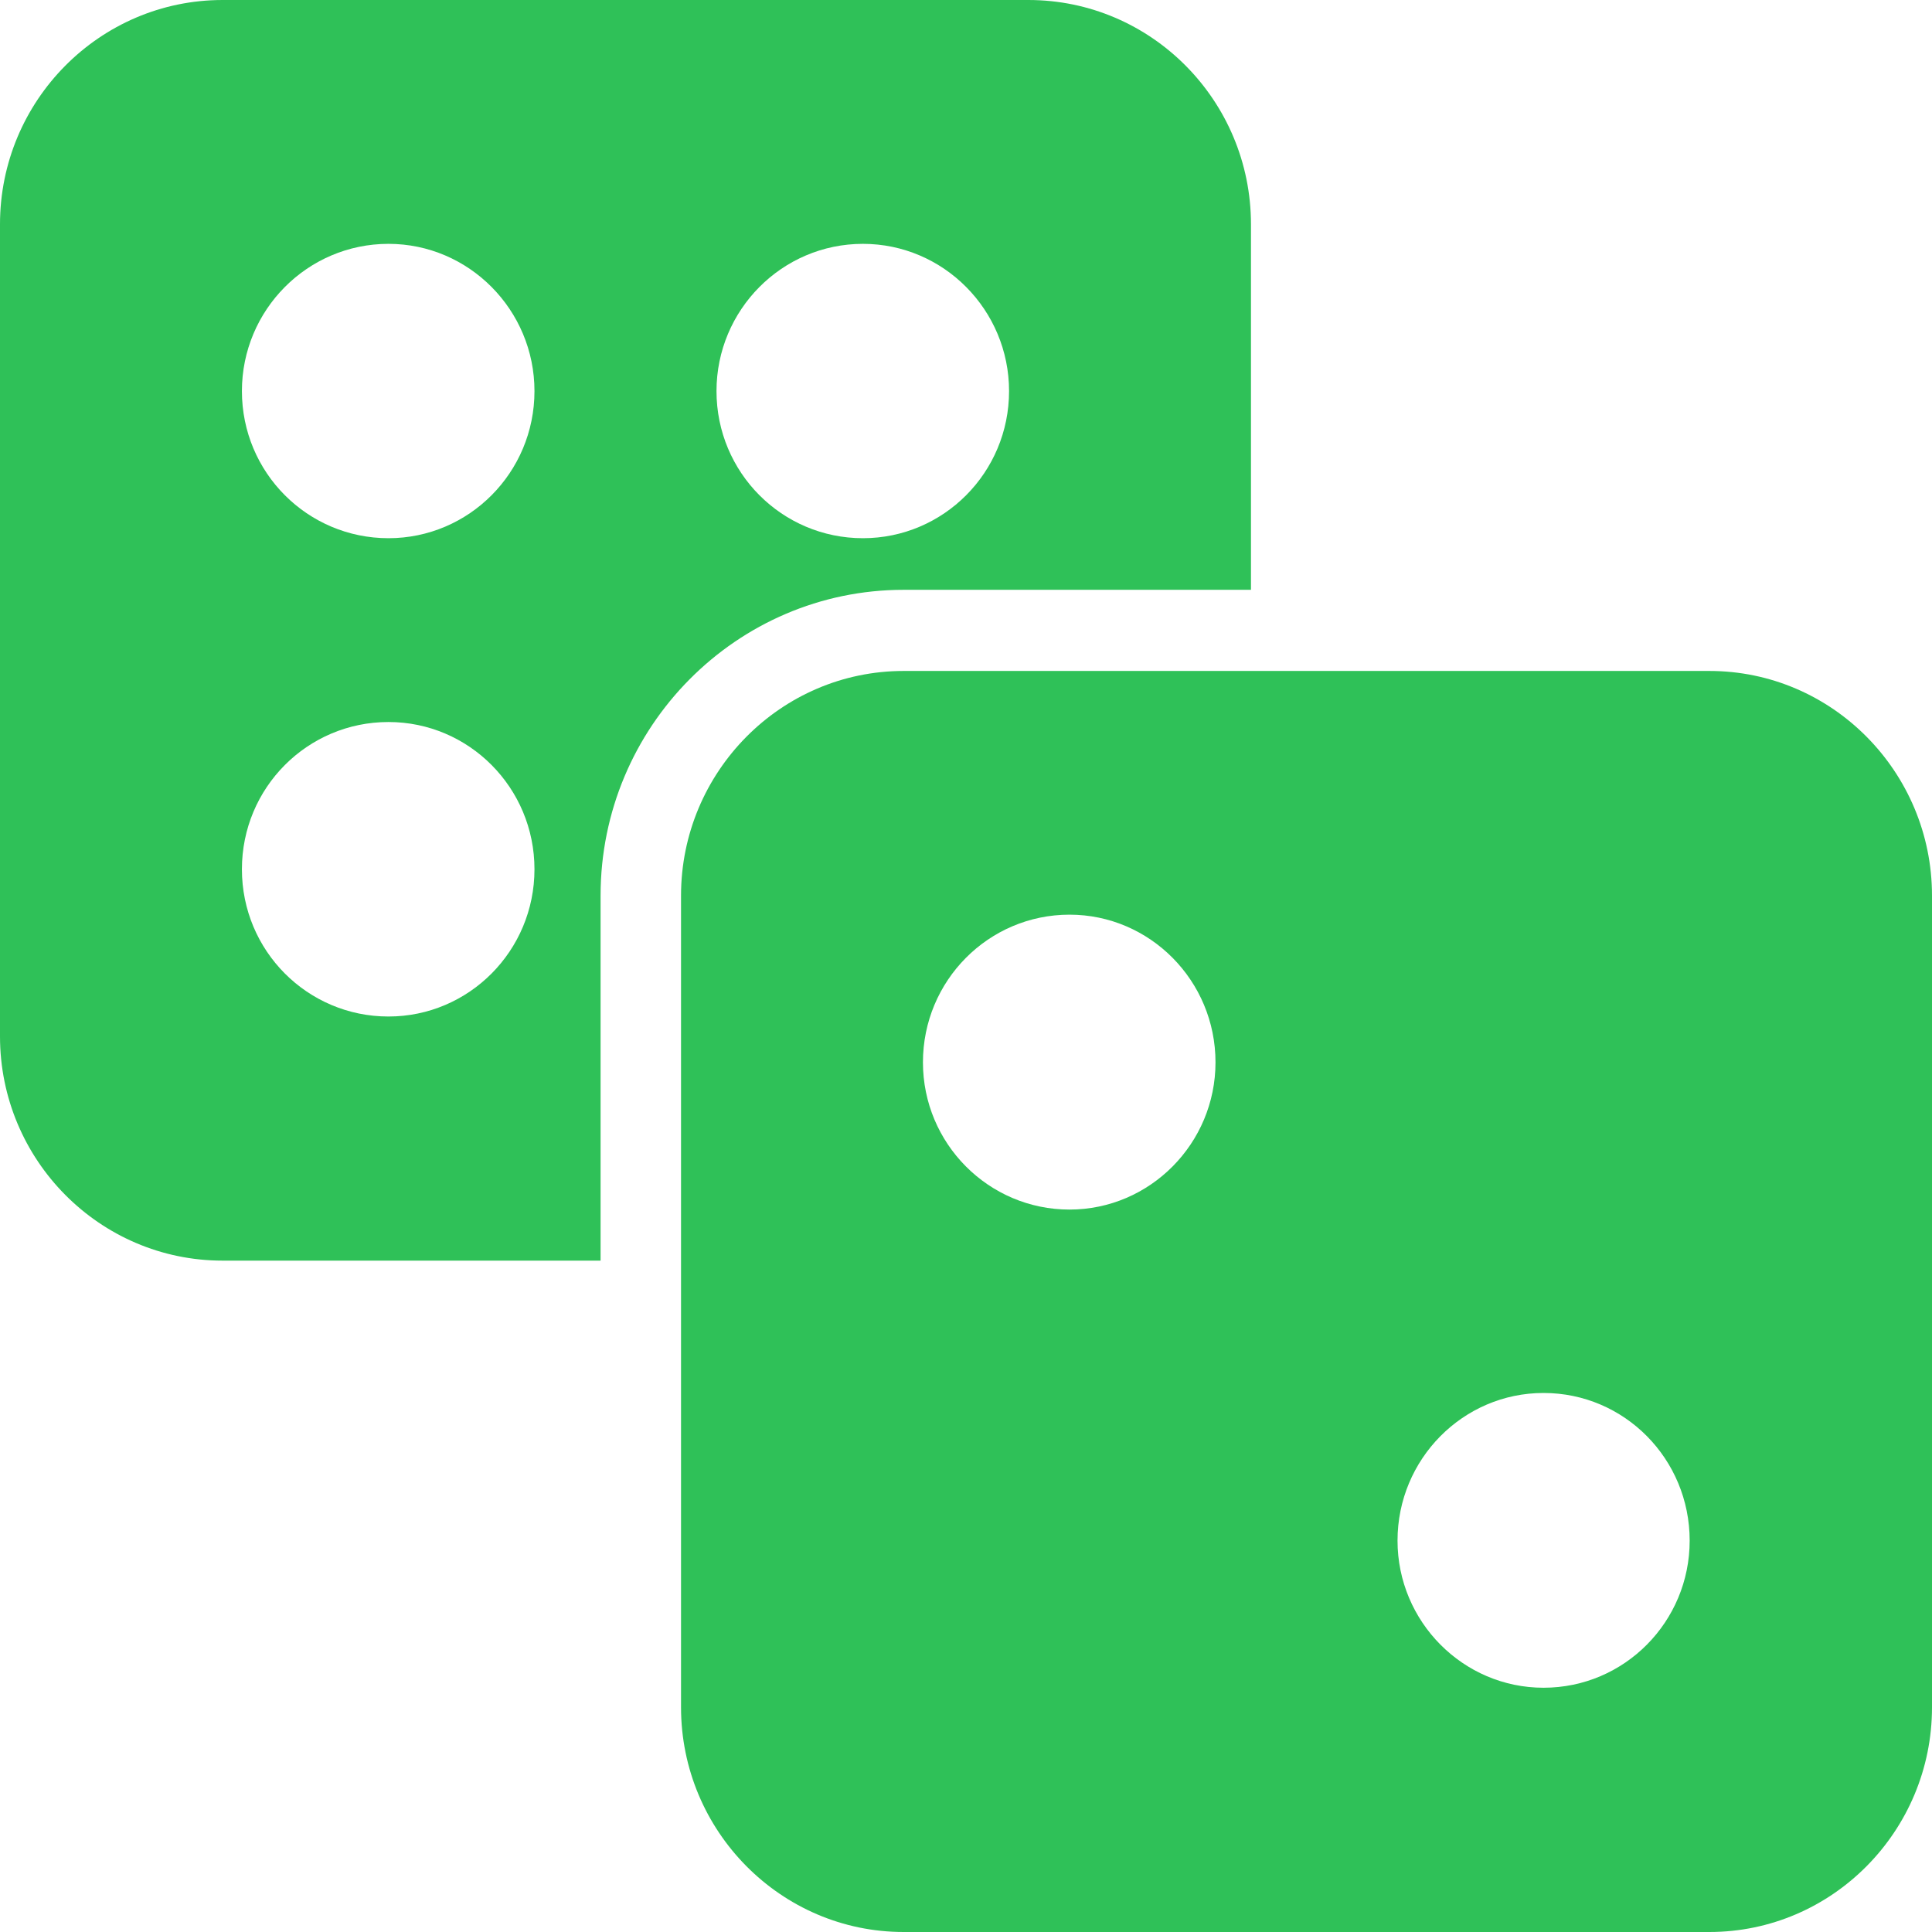 <svg width="14" height="14" viewBox="0 0 14 14" fill="none" xmlns="http://www.w3.org/2000/svg">
<path d="M12.387 4.862H6.548C5.658 4.862 4.935 5.594 4.935 6.49V12.372C4.935 13.268 5.658 14 6.548 14H12.387C13.277 14 14 13.268 14 12.372V6.49C14 5.594 13.277 4.862 12.387 4.862ZM7.75 8.765C7.163 8.765 6.688 8.286 6.688 7.698C6.688 7.107 7.163 6.628 7.75 6.628C8.333 6.628 8.808 7.107 8.808 7.698C8.808 8.286 8.333 8.765 7.75 8.765ZM11.185 12.23C10.602 12.23 10.127 11.751 10.127 11.164C10.127 10.573 10.602 10.094 11.185 10.094C11.772 10.094 12.244 10.573 12.244 11.164C12.244 11.751 11.772 12.23 11.185 12.23Z" fill="#2FC158"/>
<path d="M6.548 4.274H9.065V1.625C9.065 0.729 8.342 0 7.452 0H1.613C0.723 0 0 0.729 0 1.625V7.51C0 8.406 0.723 9.135 1.613 9.135H4.352V6.49C4.352 5.267 5.338 4.274 6.548 4.274ZM6.253 1.767C6.837 1.767 7.312 2.246 7.312 2.834C7.312 3.424 6.837 3.9 6.253 3.9C5.667 3.9 5.192 3.424 5.192 2.834C5.192 2.246 5.667 1.767 6.253 1.767ZM2.815 7.366C2.228 7.366 1.753 6.89 1.753 6.299C1.753 5.708 2.228 5.232 2.815 5.232C3.398 5.232 3.873 5.708 3.873 6.299C3.873 6.89 3.398 7.366 2.815 7.366ZM2.815 3.9C2.228 3.9 1.753 3.424 1.753 2.834C1.753 2.246 2.228 1.767 2.815 1.767C3.398 1.767 3.873 2.246 3.873 2.834C3.873 3.424 3.398 3.9 2.815 3.9Z" fill="#2FC158"/>
</svg>
